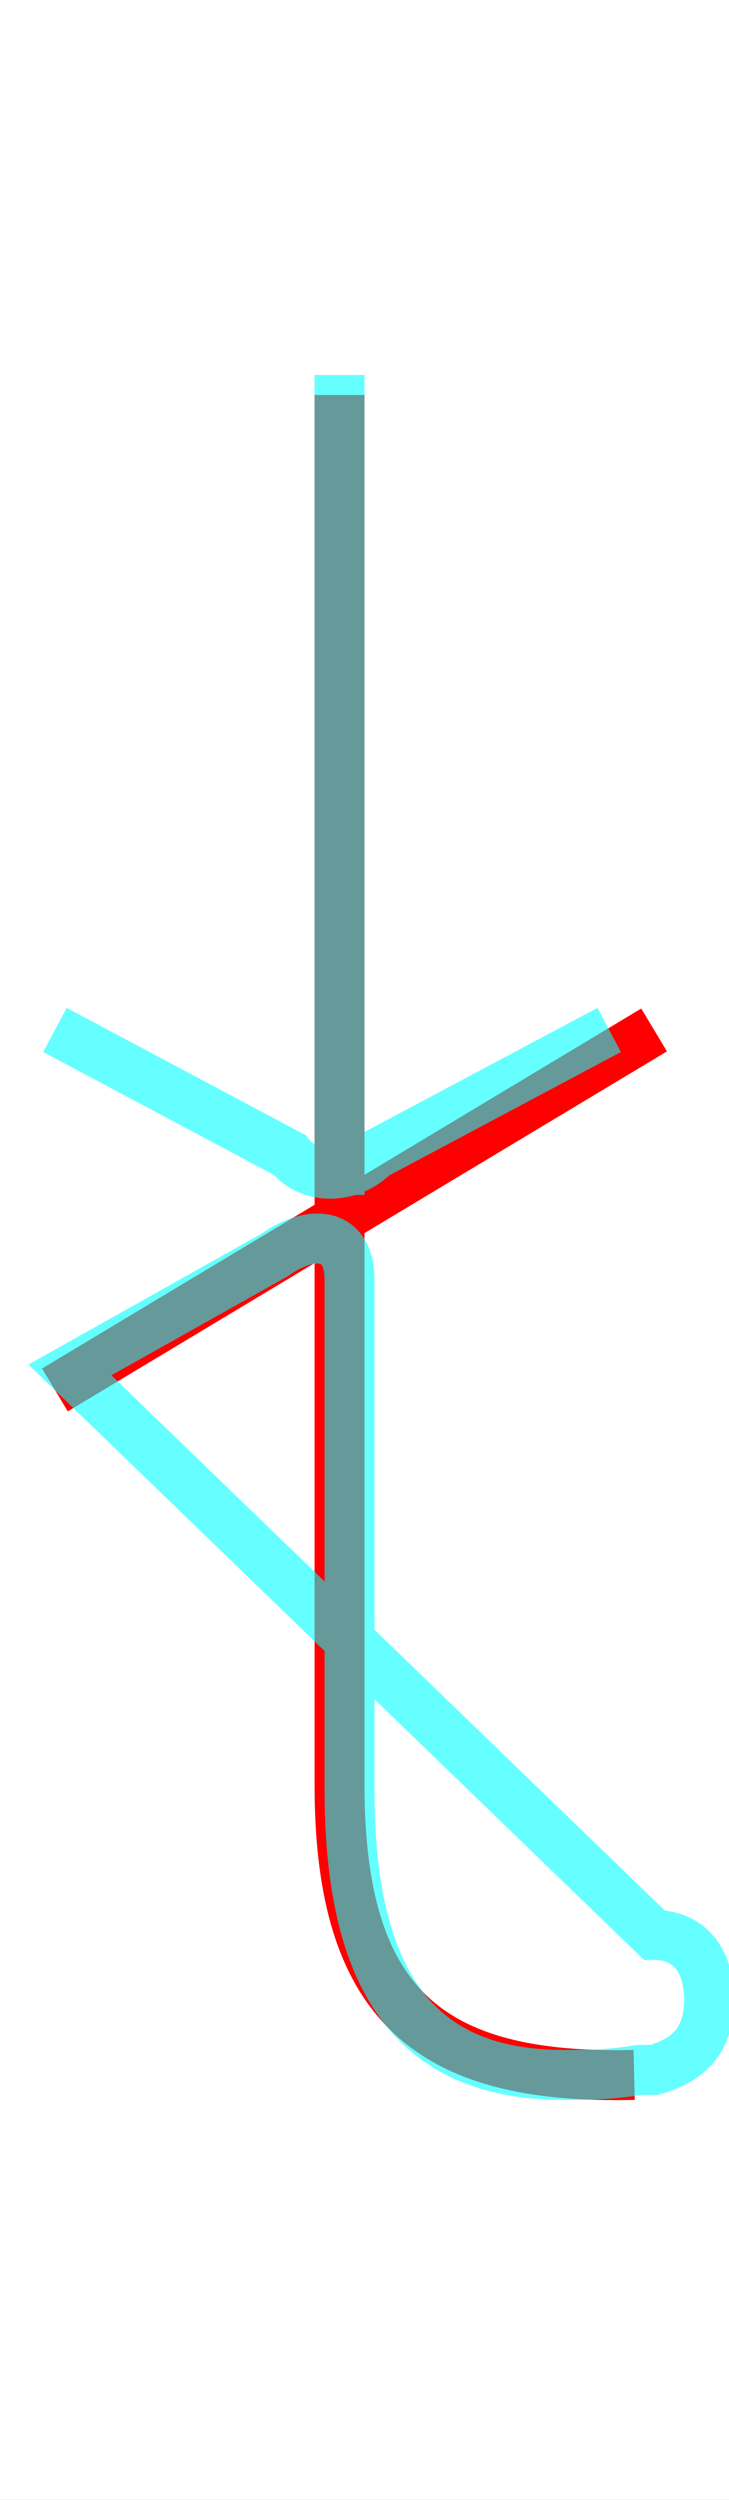 <?xml version='1.0' encoding='utf8'?>
<svg viewBox="0.0 -6.0 14.6 50.0" version="1.1" xmlns="http://www.w3.org/2000/svg">
<rect x="0.0" y="-6.0" width="14.6" height="50.0" fill="#333333" stroke="none"/>
<rect x="-1000" y="-1000" width="2000" height="2000" stroke="white" fill="white"/>
<g style="fill:none;stroke:rgba(255, 0, 0, 1);  stroke-width:1"><path d="M 6.8 -36.1 L 6.8 -8.3 C 6.8 -3.9 8.6 -2.4 12.7 -2.5 M 13.1 -23.4 L 1.1 -16.2" transform="translate(0.0 38.0)" />
</g>
<g style="fill:none;stroke:rgba(0, 255, 255, 0.6);  stroke-width:1">
<path d="M 1.4 -16.6 L 5.5 -18.9 C 6.2 -19.4 7.0 -19.4 7.0 -18.4 L 7.0 -8.2 C 7.0 -4.0 8.6 -2.5 11.3 -2.5 C 11.8 -2.5 12.2 -2.5 12.8 -2.6 L 13.1 -2.6 C 13.8 -2.8 14.2 -3.2 14.2 -4.0 C 14.2 -4.8 13.8 -5.3 13.1 -5.3 L 1.4 -16.6 Z M 12.2 -23.4 L 7.5 -20.9 C 7.0 -20.4 6.2 -20.4 5.8 -20.9 L 1.1 -23.4 M 6.8 -36.5 L 6.8 -20.1" transform="translate(0.0 38.0)" />
</g>
</svg>